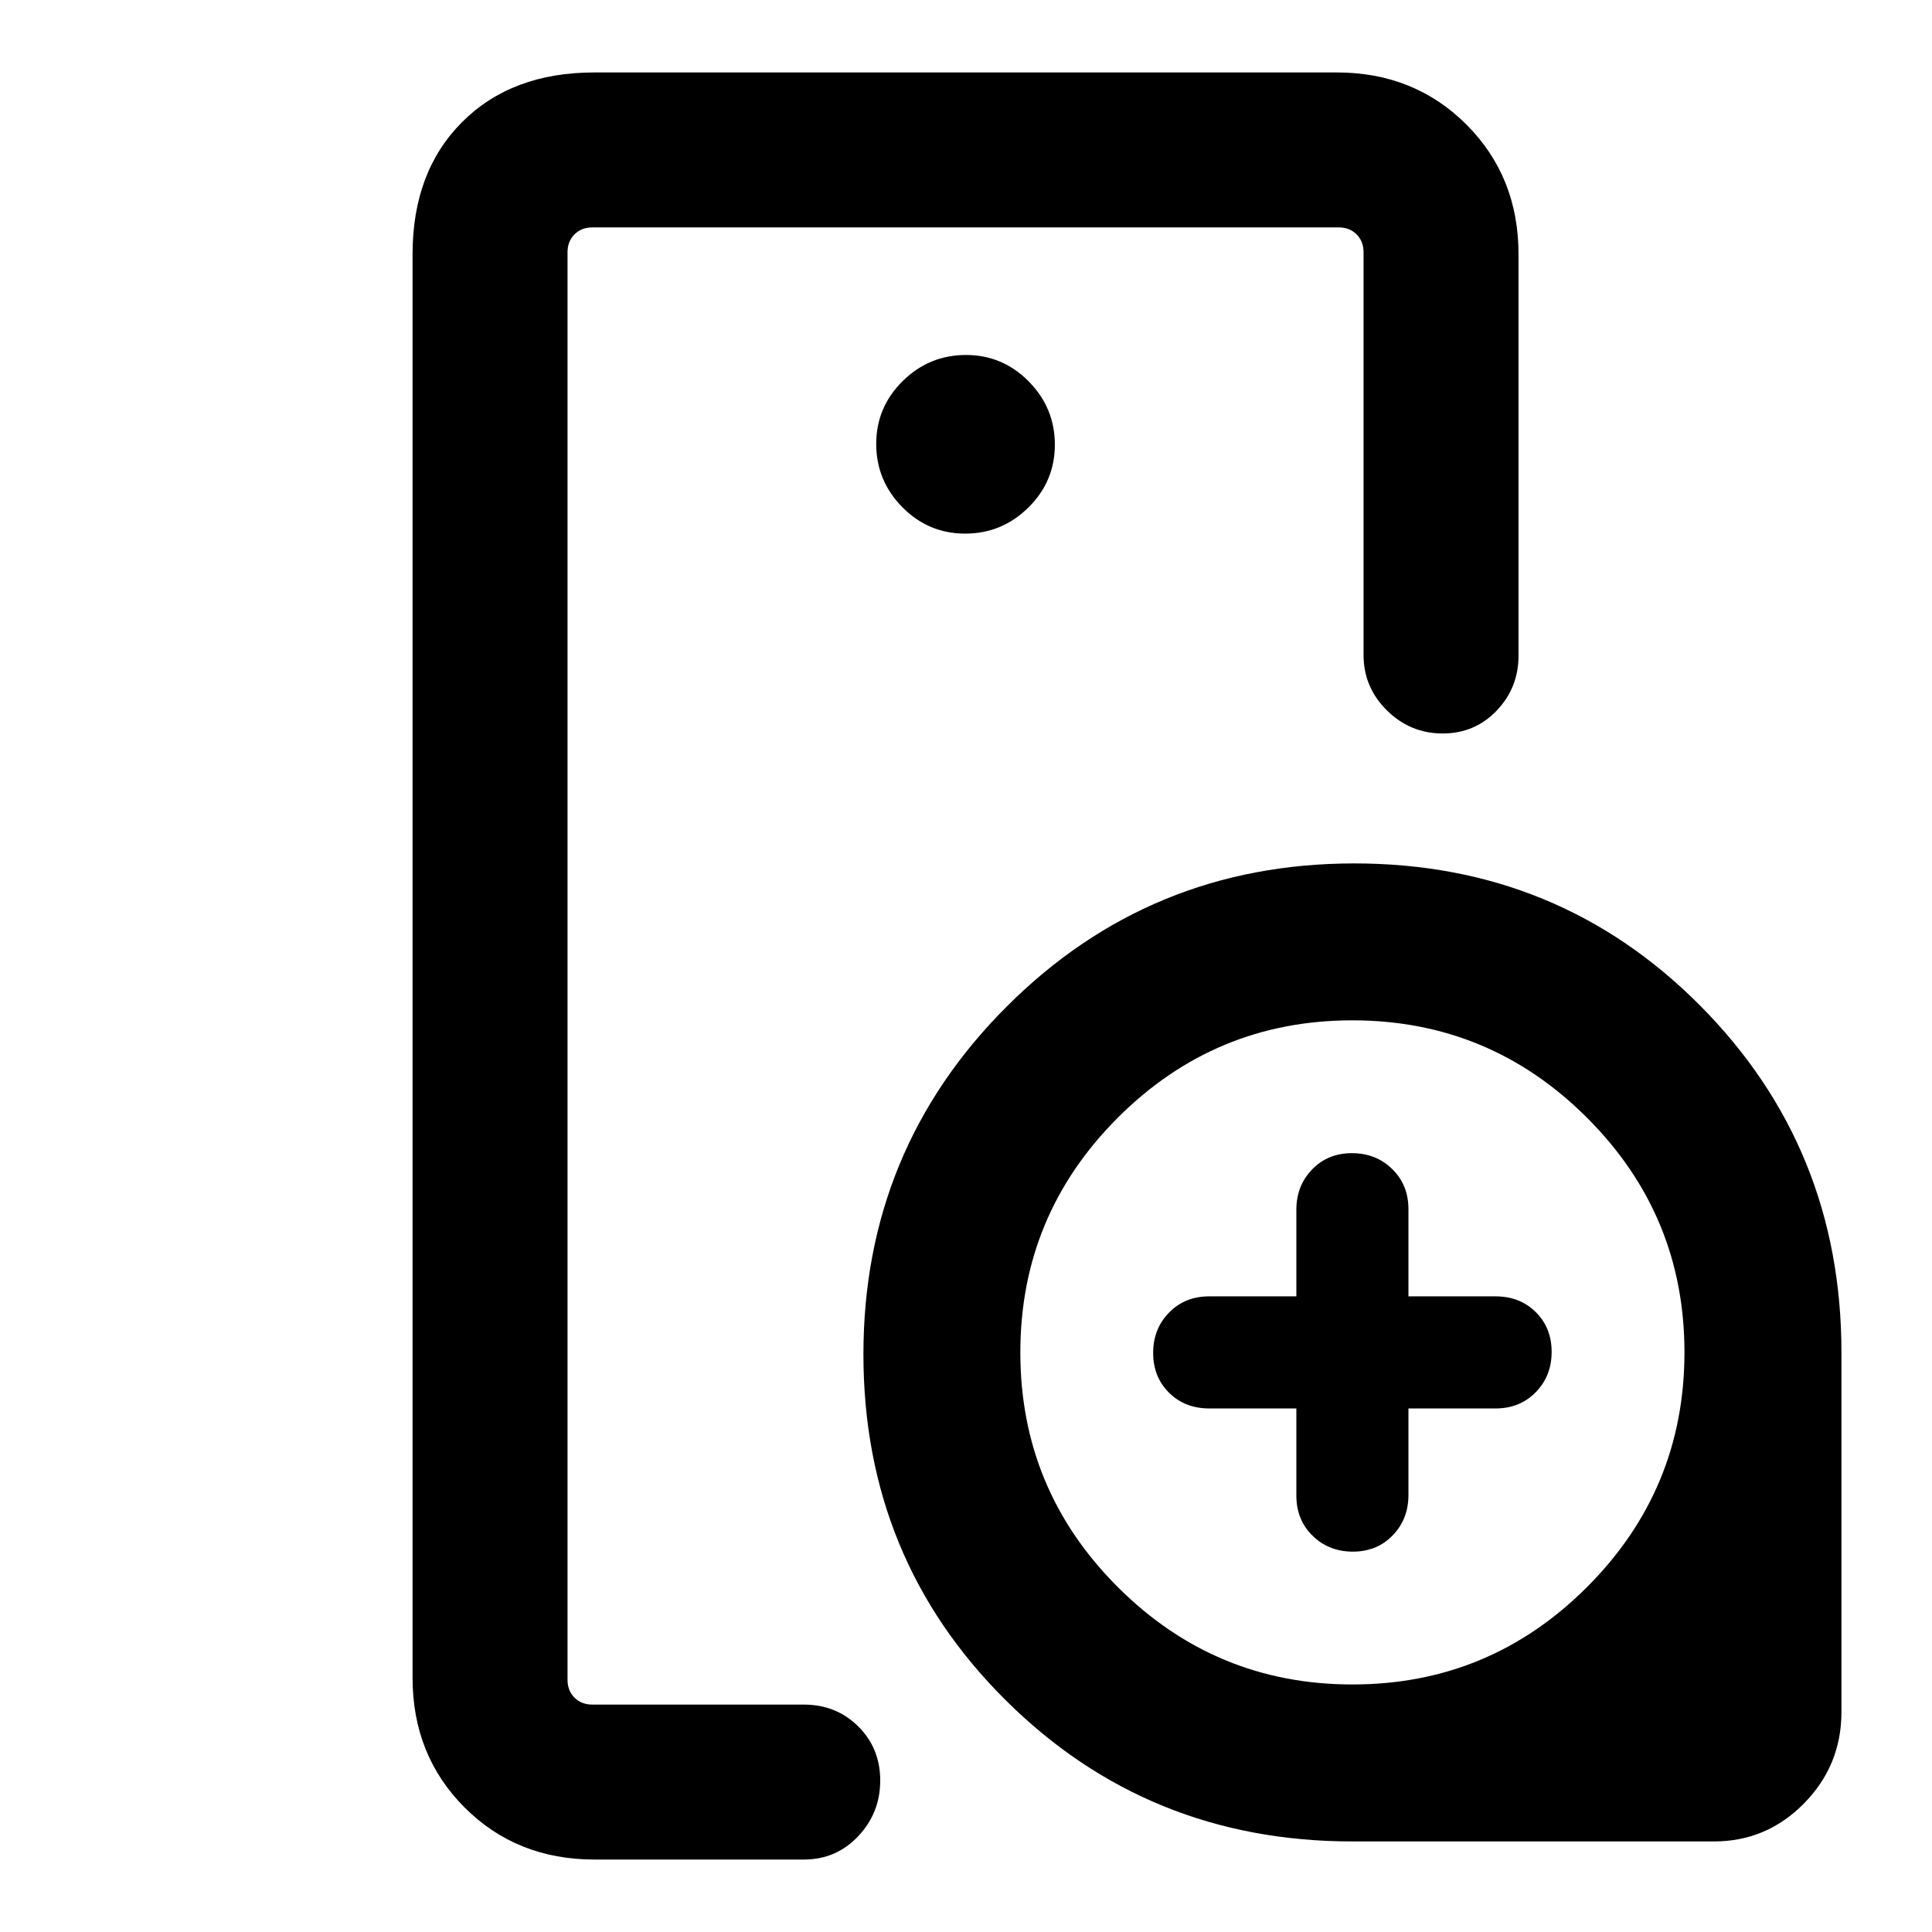<svg xmlns="http://www.w3.org/2000/svg" height="20" viewBox="0 -960 960 960" width="20"><path d="M282-113v-734 236.31-.69V-113Zm197.59-581.85q18.26 0 31.41-12.97 13.15-12.97 13.15-31.23 0-18.26-12.97-31.41-12.97-13.15-31.23-13.15-18.26 0-31.41 12.97-13.15 12.97-13.15 31.23 0 18.26 12.97 31.41 12.97 13.15 31.23 13.15ZM295.49-36q-38.8 0-64.65-25.89Q205-87.78 205-126.31v-707.38q0-41.03 24.64-65.67T295.31-924h368.92q38.53 0 64.42 25.89t25.89 64.42v199.54q0 15.88-10.85 27.25-10.85 11.36-26.88 11.36-16.04 0-27.66-11.47-11.61-11.48-11.61-27.53v-200.15q0-5.39-3.46-8.85-3.47-3.46-8.85-3.46H294.31q-5.39 0-8.85 3.46t-3.46 8.85v709.38q0 5.39 3.46 8.85t8.85 3.46h105.08q16.14 0 27.07 10.85 10.92 10.85 10.92 26.88 0 16.04-10.92 27.65Q415.53-36 399.39-36h-103.9ZM672-45q-101.69 0-172.34-70.23-70.66-70.23-70.63-171.88.03-101.57 71.16-172.7t172.7-71.16q101.65-.03 171.88 70.63Q915-389.69 915-288v178.69q0 26.53-18.6 45.42Q877.81-45 851.69-45H672Zm.05-78q68.18 0 116.57-48.43Q837-219.86 837-288.05q0-68.18-48.43-116.57Q740.14-453 671.95-453q-68.18 0-116.57 48.43Q507-356.14 507-287.95q0 68.18 48.43 116.57Q603.86-123 672.05-123Zm-27.9-137.15h-43.3q-12.07 0-19.96-7.82-7.89-7.82-7.89-19.78t7.89-20.03q7.89-8.07 19.96-8.07h43.3v-42.97q0-12 7.82-20.09t19.78-8.09q11.96 0 20.03 7.89t8.07 19.96v43.3h43.3q12.07 0 19.96 7.82 7.89 7.82 7.89 19.78t-7.89 20.03q-7.89 8.07-19.96 8.07h-43.3v42.97q0 12-7.82 20.09T672.25-189q-11.96 0-20.03-7.89t-8.07-19.96v-43.3Z"/></svg>